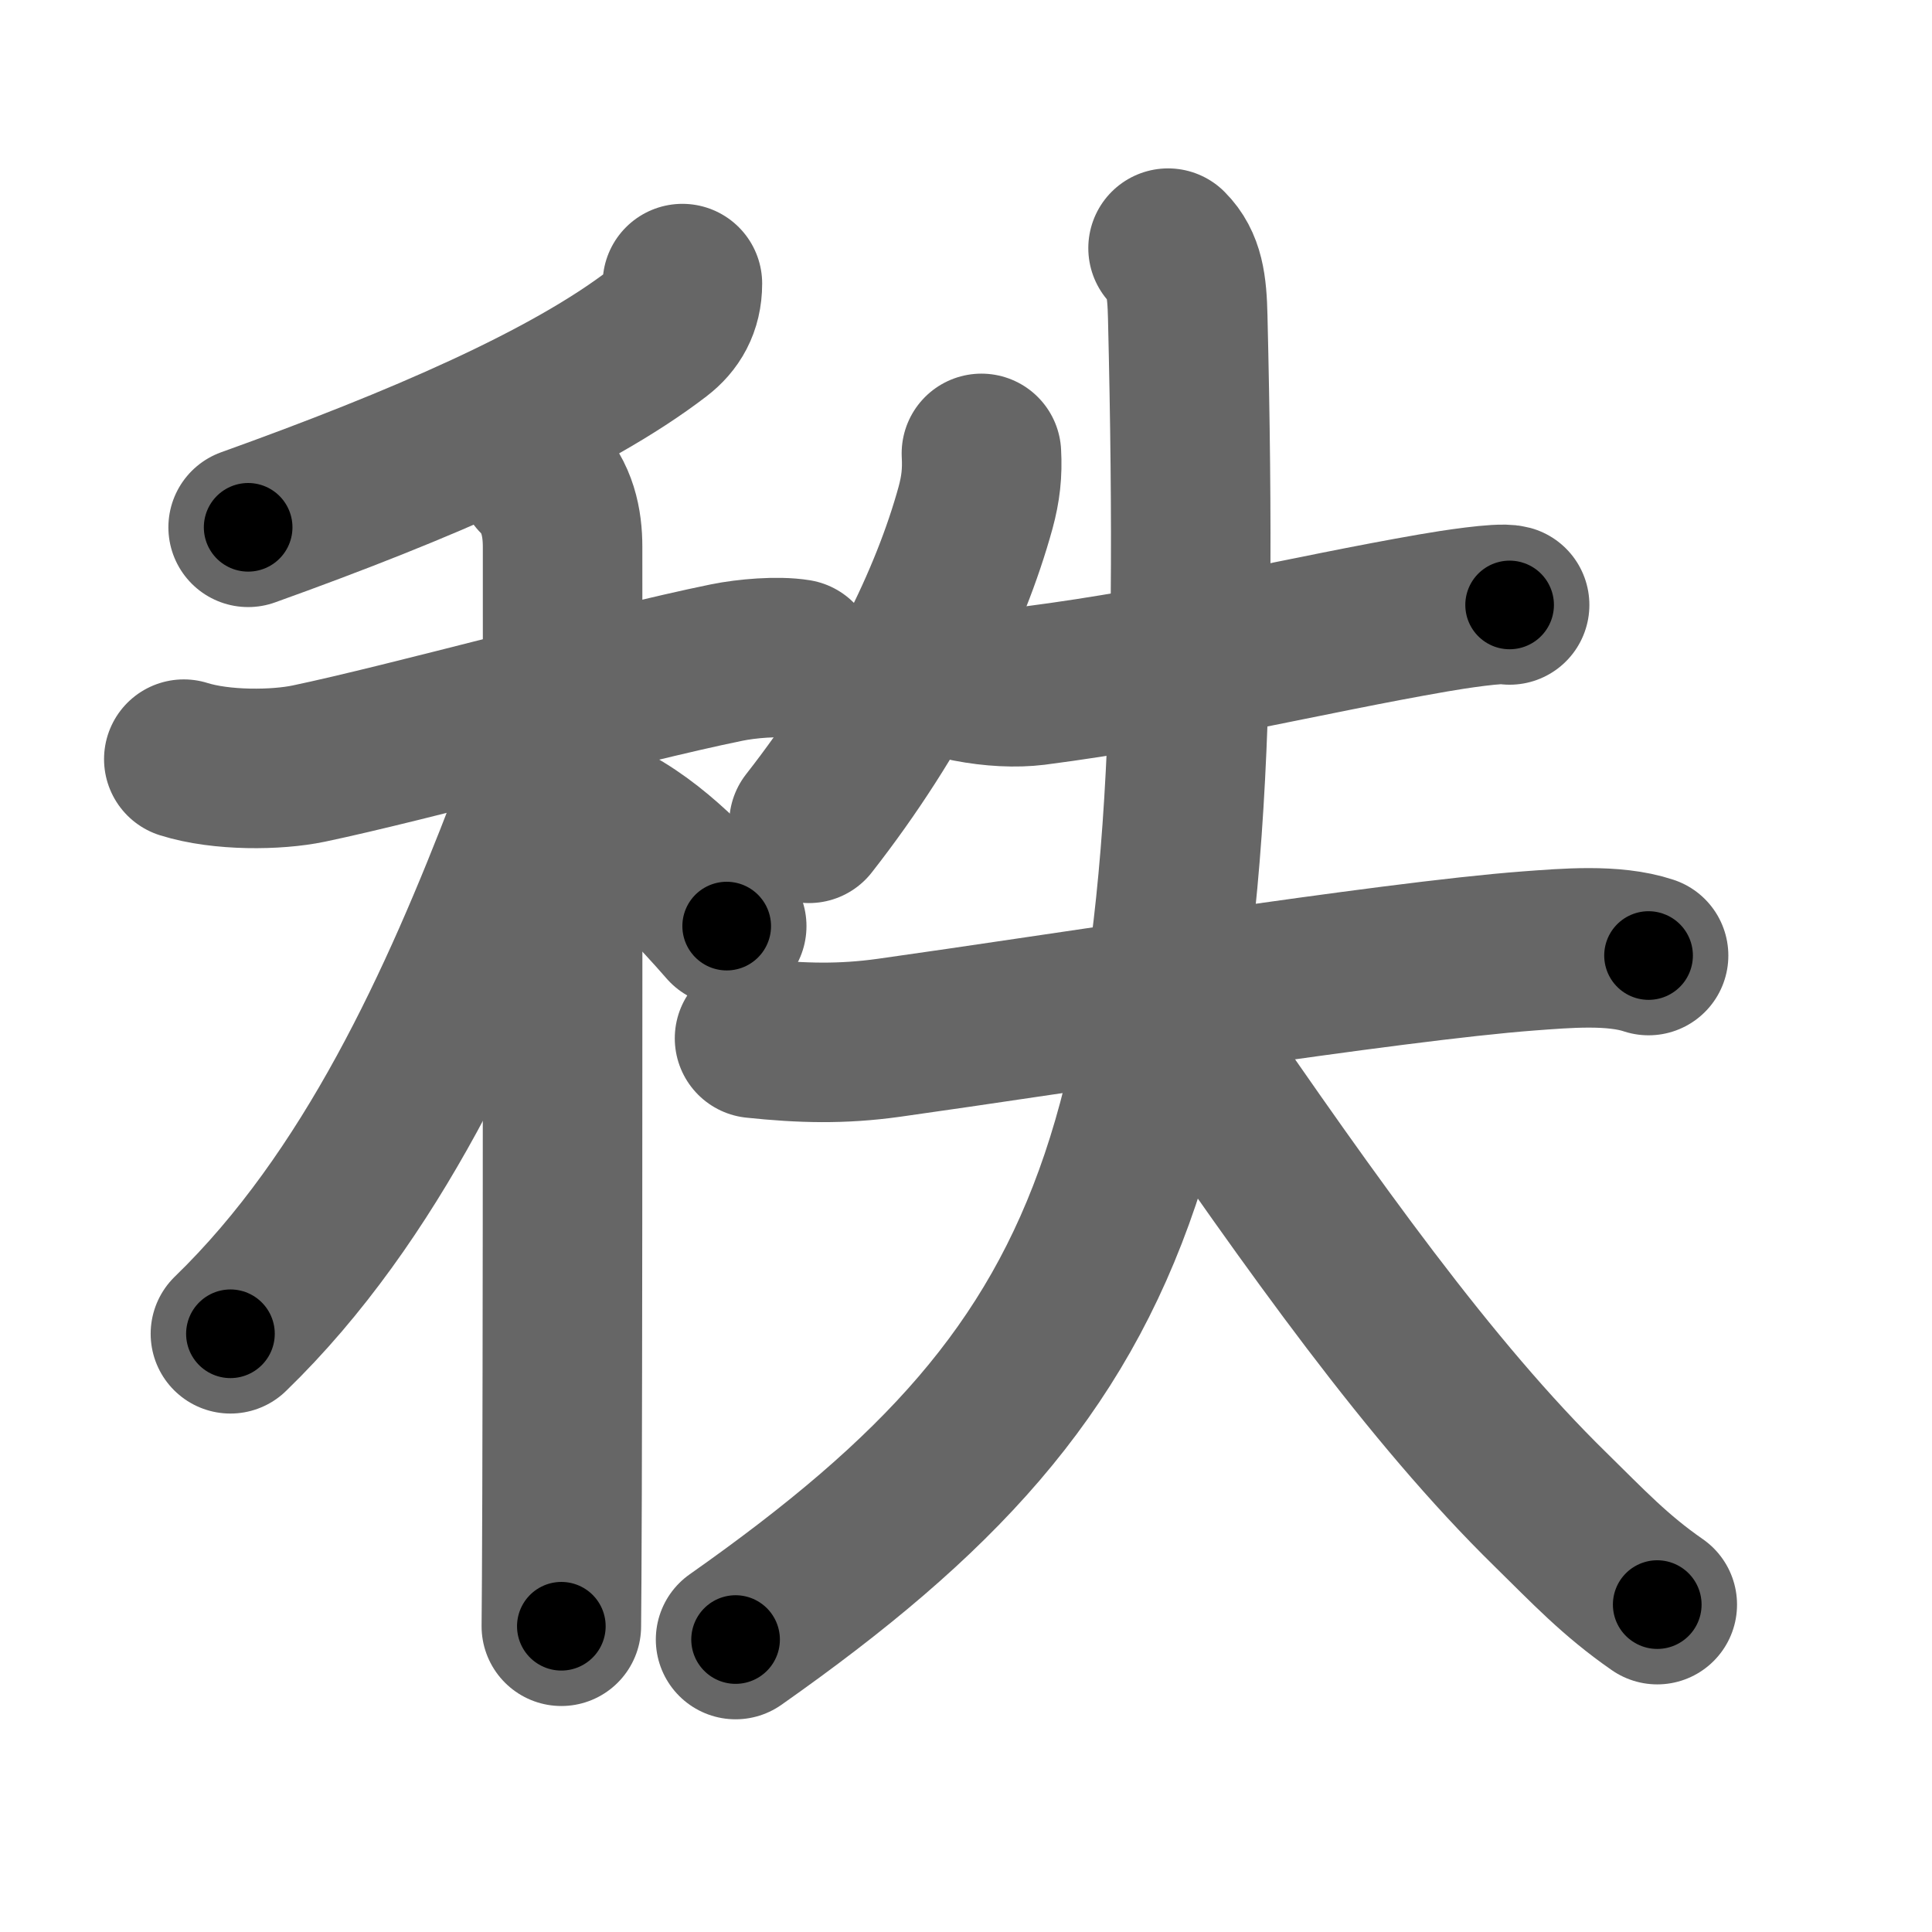 <svg xmlns="http://www.w3.org/2000/svg" width="109" height="109" viewBox="0 0 109 109" id="79e9"><g fill="none" stroke="#666" stroke-width="9" stroke-linecap="round" stroke-linejoin="round"><g><g><g><path d="M38.5,16c0,1.25-0.53,2.14-1.38,2.79c-5,3.84-13.37,7.46-23.12,10.96" /></g><g><path d="M10.37,42.83c2.13,0.67,5.24,0.63,7.05,0.25c5.6-1.17,17.36-4.43,23.58-5.7c1.13-0.23,2.87-0.38,3.98-0.2" /><path d="M30.33,26.91c1.13,1.13,1.41,2.59,1.41,3.94c0,0.67,0.02,37-0.03,53.4c-0.01,3.8-0.03,6.53-0.04,7.5" /><path d="M30.68,41.97c0,1.28-0.33,3.05-0.94,4.63C25.94,56.49,21,67.5,13,75.25" /><path d="M34,46.25c2.94,1.4,5.42,4.2,7,6" /></g></g><g p4:phon="失" xmlns:p4="http://kanjivg.tagaini.net"><g><path d="M55.37,25.58c0.06,1.1-0.04,1.99-0.33,3.06c-1.42,5.17-4.5,11.55-9.4,17.81" /></g><g><path d="M54.66,38.49c1.34,0.26,2.66,0.32,3.72,0.19c8.12-1.05,15.33-2.86,22.49-4.1c1.08-0.19,3.75-0.6,4.3-0.45" /><g><path d="M42.57,58.58c2.67,0.28,4.92,0.34,7.58-0.03c9.3-1.3,28.24-4.31,36.1-4.9c2.05-0.15,4.78-0.4,6.76,0.26" /><path d="M65.9,14c0.92,0.92,1.07,2.13,1.11,3.89C68.12,64.12,64.25,76.5,41.5,92.5" /><path d="M66.64,58.38c7.48,10.88,14.06,20.15,20.83,26.78c2.13,2.09,3.65,3.72,6.03,5.37" /></g></g></g></g></g><g fill="none" stroke="#000" stroke-width="5" stroke-linecap="round" stroke-linejoin="round"><g><g><g><path d="M38.5,16c0,1.25-0.53,2.14-1.38,2.79c-5,3.84-13.37,7.46-23.12,10.96" stroke-dasharray="28.91" stroke-dashoffset="28.91"><animate id="0" attributeName="stroke-dashoffset" values="28.91;0" dur="0.29s" fill="freeze" begin="0s;79e9.click" /></path></g><g><path d="M10.37,42.83c2.13,0.67,5.24,0.63,7.05,0.25c5.6-1.17,17.36-4.43,23.58-5.7c1.13-0.23,2.87-0.38,3.98-0.2" stroke-dasharray="35.38" stroke-dashoffset="35.38"><animate attributeName="stroke-dashoffset" values="35.38" fill="freeze" begin="79e9.click" /><animate id="1" attributeName="stroke-dashoffset" values="35.38;0" dur="0.35s" fill="freeze" begin="0.end" /></path><path d="M30.33,26.91c1.13,1.13,1.41,2.59,1.41,3.94c0,0.67,0.02,37-0.03,53.4c-0.01,3.8-0.03,6.53-0.04,7.5" stroke-dasharray="65.2" stroke-dashoffset="65.2"><animate attributeName="stroke-dashoffset" values="65.2" fill="freeze" begin="79e9.click" /><animate id="2" attributeName="stroke-dashoffset" values="65.2;0" dur="0.49s" fill="freeze" begin="1.end" /></path><path d="M30.68,41.97c0,1.28-0.33,3.05-0.94,4.63C25.94,56.49,21,67.5,13,75.25" stroke-dasharray="38.19" stroke-dashoffset="38.19"><animate attributeName="stroke-dashoffset" values="38.19" fill="freeze" begin="79e9.click" /><animate id="3" attributeName="stroke-dashoffset" values="38.19;0" dur="0.38s" fill="freeze" begin="2.end" /></path><path d="M34,46.25c2.94,1.4,5.42,4.2,7,6" stroke-dasharray="9.28" stroke-dashoffset="9.28"><animate attributeName="stroke-dashoffset" values="9.28" fill="freeze" begin="79e9.click" /><animate id="4" attributeName="stroke-dashoffset" values="9.28;0" dur="0.09s" fill="freeze" begin="3.end" /></path></g></g><g p4:phon="失" xmlns:p4="http://kanjivg.tagaini.net"><g><path d="M55.37,25.58c0.06,1.1-0.04,1.99-0.33,3.06c-1.42,5.17-4.5,11.55-9.4,17.81" stroke-dasharray="23.36" stroke-dashoffset="23.36"><animate attributeName="stroke-dashoffset" values="23.36" fill="freeze" begin="79e9.click" /><animate id="5" attributeName="stroke-dashoffset" values="23.36;0" dur="0.23s" fill="freeze" begin="4.end" /></path></g><g><path d="M54.66,38.49c1.34,0.26,2.66,0.32,3.72,0.19c8.12-1.05,15.33-2.86,22.49-4.1c1.08-0.19,3.75-0.6,4.3-0.45" stroke-dasharray="30.94" stroke-dashoffset="30.94"><animate attributeName="stroke-dashoffset" values="30.94" fill="freeze" begin="79e9.click" /><animate id="6" attributeName="stroke-dashoffset" values="30.94;0" dur="0.31s" fill="freeze" begin="5.end" /></path><g><path d="M42.57,58.58c2.67,0.28,4.92,0.34,7.58-0.03c9.3-1.3,28.24-4.31,36.1-4.9c2.05-0.15,4.78-0.4,6.76,0.26" stroke-dasharray="50.84" stroke-dashoffset="50.84"><animate attributeName="stroke-dashoffset" values="50.84" fill="freeze" begin="79e9.click" /><animate id="7" attributeName="stroke-dashoffset" values="50.84;0" dur="0.51s" fill="freeze" begin="6.end" /></path><path d="M65.9,14c0.92,0.92,1.07,2.13,1.11,3.89C68.12,64.12,64.25,76.5,41.5,92.5" stroke-dasharray="87.66" stroke-dashoffset="87.66"><animate attributeName="stroke-dashoffset" values="87.66" fill="freeze" begin="79e9.click" /><animate id="8" attributeName="stroke-dashoffset" values="87.66;0" dur="0.66s" fill="freeze" begin="7.end" /></path><path d="M66.64,58.38c7.48,10.88,14.06,20.15,20.83,26.78c2.13,2.09,3.65,3.72,6.03,5.37" stroke-dasharray="42.06" stroke-dashoffset="42.06"><animate attributeName="stroke-dashoffset" values="42.06" fill="freeze" begin="79e9.click" /><animate id="9" attributeName="stroke-dashoffset" values="42.06;0" dur="0.42s" fill="freeze" begin="8.end" /></path></g></g></g></g></g></svg>